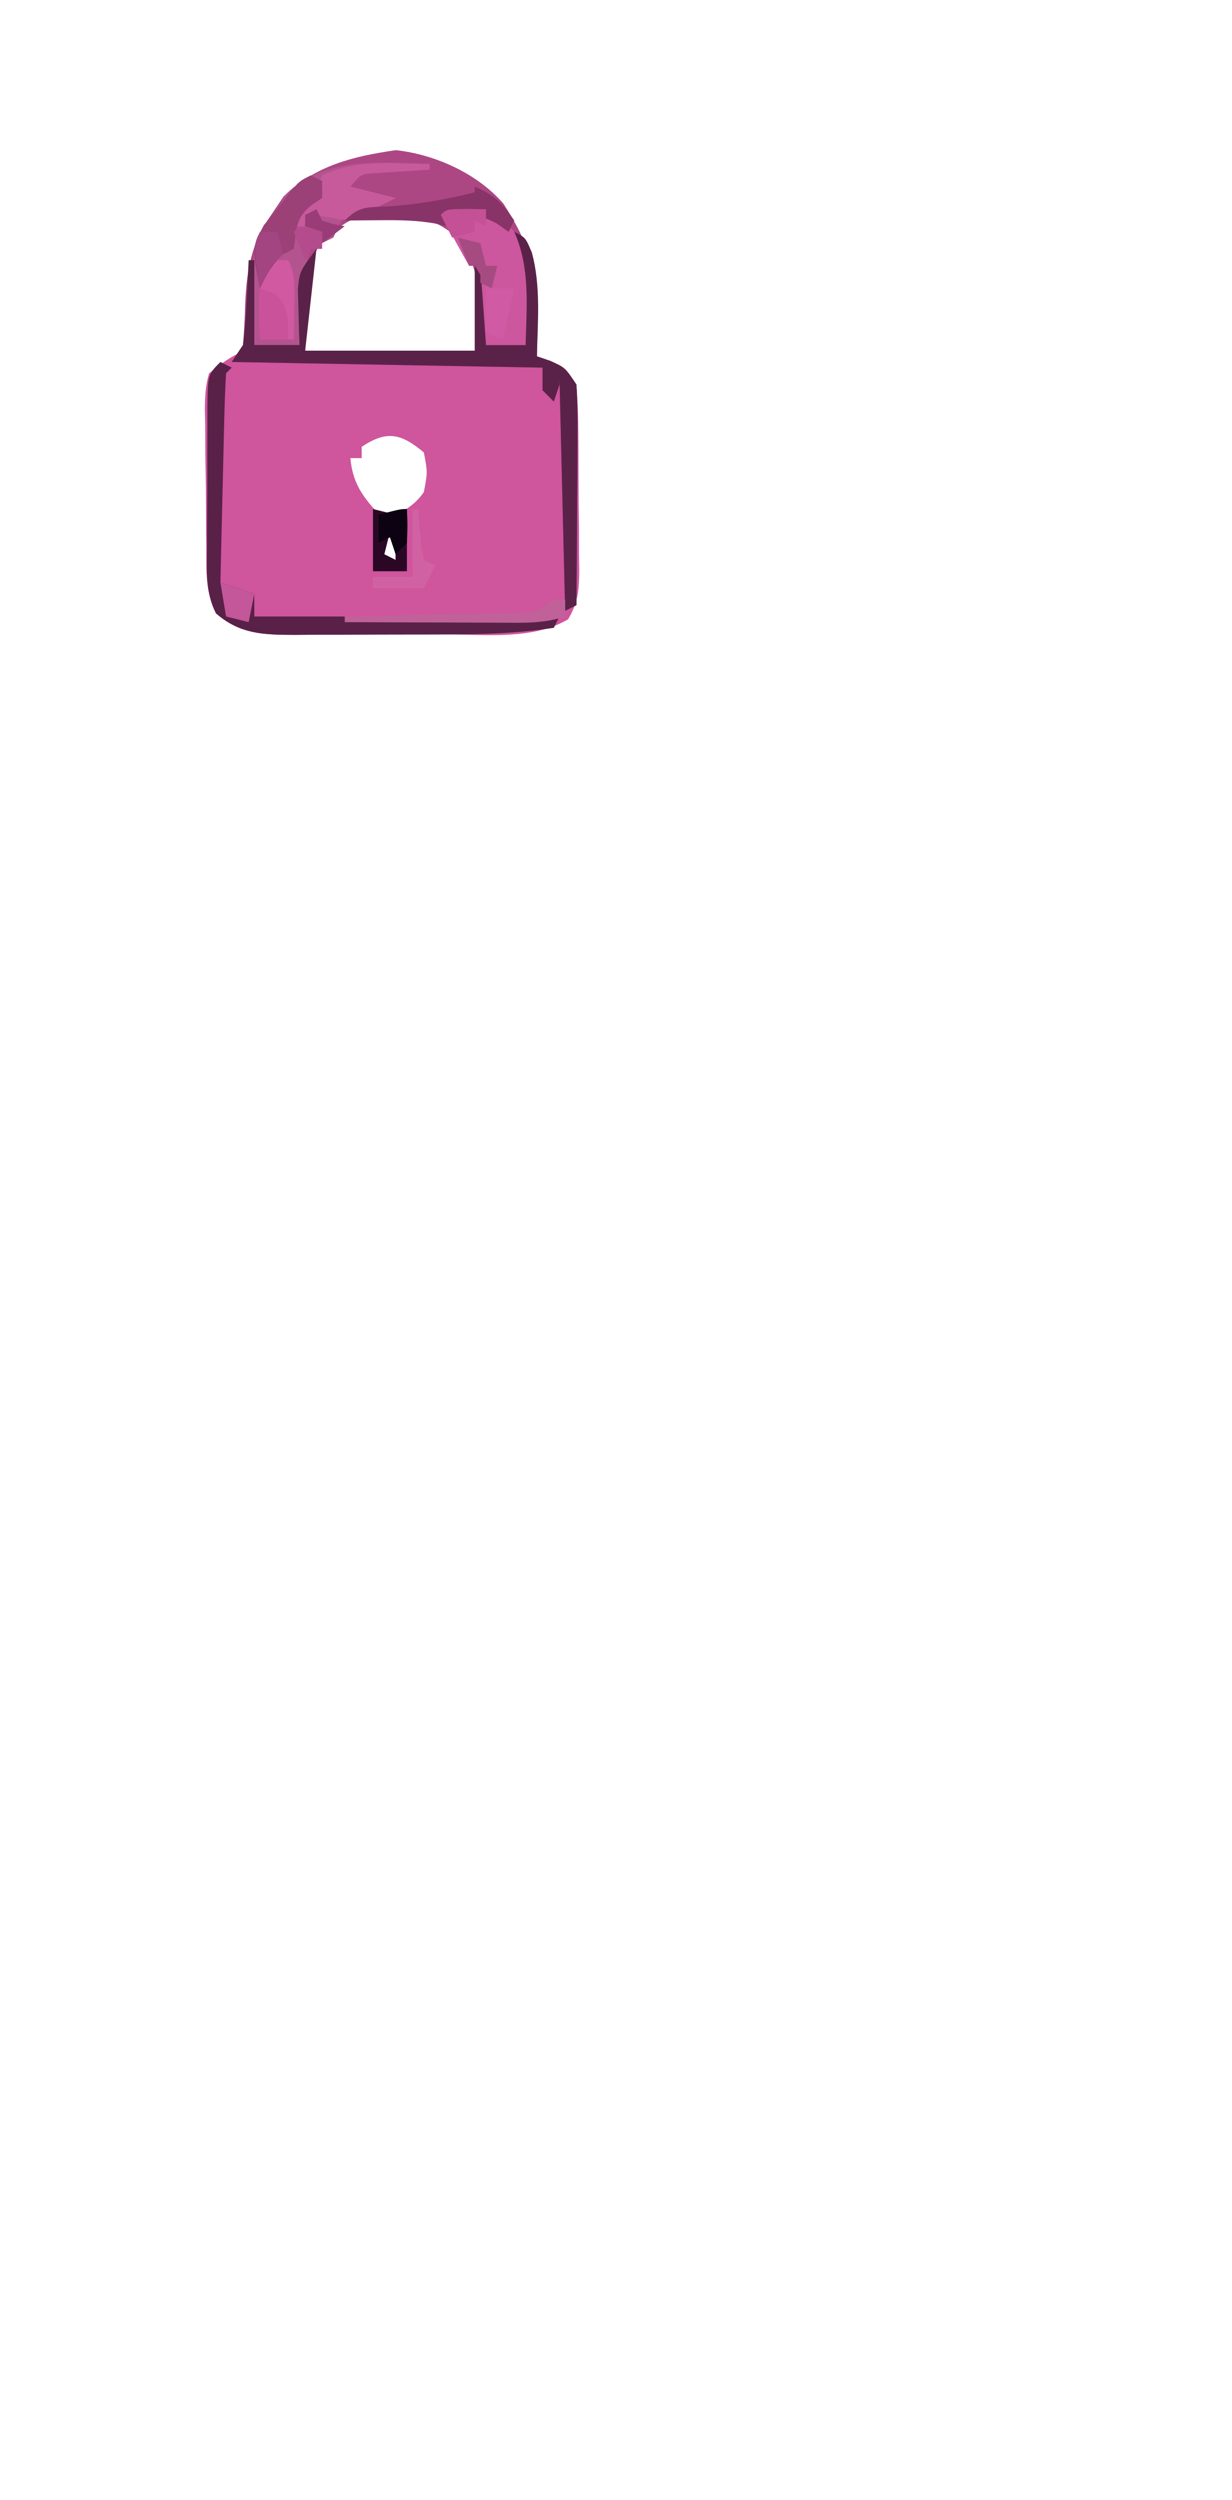 <?xml version="1.0" encoding="UTF-8"?>
<svg version="1.1" xmlns="http://www.w3.org/2000/svg" width="218" height="442">
<path d="M0 0 C6.924 0.769 14.346 4.09 19 9.438 C23.541 16.468 25.077 21.371 25 29.688 C24.991 30.951 24.982 32.214 24.973 33.516 C24.961 34.48 24.949 35.444 24.938 36.438 C25.721 36.706 26.505 36.974 27.312 37.25 C29.938 38.438 29.938 38.438 31.938 41.438 C32.158 44.364 32.266 47.193 32.273 50.121 C32.283 51.399 32.283 51.399 32.294 52.703 C32.304 54.504 32.308 56.305 32.308 58.107 C32.312 60.861 32.349 63.615 32.387 66.369 C32.393 68.12 32.397 69.87 32.398 71.621 C32.413 72.444 32.427 73.267 32.442 74.115 C32.414 77.651 32.289 79.842 30.471 82.926 C24.229 86.65 15.673 85.597 8.609 85.605 C7.657 85.609 6.705 85.612 5.724 85.616 C3.728 85.621 1.731 85.623 -0.266 85.623 C-3.318 85.625 -6.37 85.643 -9.422 85.662 C-11.37 85.665 -13.318 85.667 -15.266 85.668 C-16.628 85.679 -16.628 85.679 -18.018 85.69 C-23.414 85.67 -27.613 85.586 -31.844 81.875 C-33.711 78.14 -33.55 74.561 -33.566 70.438 C-33.576 69.565 -33.586 68.692 -33.597 67.793 C-33.612 65.951 -33.619 64.108 -33.618 62.266 C-33.625 59.447 -33.679 56.631 -33.736 53.812 C-33.745 52.021 -33.751 50.229 -33.754 48.438 C-33.775 47.596 -33.797 46.754 -33.819 45.887 C-33.792 43.582 -33.718 41.649 -33.062 39.438 C-30.061 37.101 -30.061 37.101 -27.062 35.438 C-26.541 32.605 -26.366 30.503 -26.438 27.688 C-26.321 21.361 -25.81 16.646 -22.062 11.438 C-21.341 10.365 -20.619 9.293 -19.875 8.188 C-14.268 2.706 -7.558 1.08 0 0 Z M-11.062 14.438 C-11.619 14.891 -12.176 15.345 -12.75 15.812 C-16.089 19.947 -16.292 24.088 -16.188 29.25 C-16.169 30.411 -16.151 31.573 -16.133 32.77 C-16.11 33.65 -16.086 34.53 -16.062 35.438 C-12.668 36.466 -9.557 36.567 -6.02 36.57 C-4.864 36.572 -3.708 36.573 -2.518 36.574 C-0.715 36.568 -0.715 36.568 1.125 36.562 C2.339 36.566 3.552 36.57 4.803 36.574 C5.955 36.573 7.106 36.572 8.293 36.57 C9.352 36.569 10.41 36.568 11.501 36.567 C13.885 36.713 13.885 36.713 14.938 35.438 C15.574 28.473 15.118 22.688 11.938 16.438 C7.073 11.695 2.917 11.148 -3.621 11.215 C-6.782 11.503 -8.617 12.437 -11.062 14.438 Z M-6.062 52.438 C-6.062 53.097 -6.062 53.758 -6.062 54.438 C-6.723 54.438 -7.383 54.438 -8.062 54.438 C-7.618 59.477 -5.349 61.814 -2.062 65.438 C0.81 64.15 3.13 63.059 4.938 60.438 C5.604 56.938 5.604 56.938 4.938 53.438 C0.923 50.074 -1.613 49.471 -6.062 52.438 Z M-1.062 67.438 C-1.393 68.757 -1.722 70.078 -2.062 71.438 C-1.073 71.933 -1.073 71.933 -0.062 72.438 C-0.062 70.787 -0.062 69.138 -0.062 67.438 C-0.393 67.438 -0.723 67.438 -1.062 67.438 Z " fill="#CF559D" transform="translate(70.062,26.562)"/>
<path d="M0 0 C6.924 0.769 14.346 4.09 19 9.438 C23.541 16.468 25.077 21.371 25 29.688 C24.991 30.951 24.982 32.214 24.973 33.516 C24.961 34.48 24.949 35.444 24.938 36.438 C25.721 36.706 26.505 36.974 27.312 37.25 C29.938 38.438 29.938 38.438 31.938 41.438 C32.11 44.411 32.169 47.29 32.133 50.262 C32.13 51.123 32.127 51.985 32.124 52.872 C32.113 55.623 32.088 58.374 32.062 61.125 C32.052 62.99 32.043 64.855 32.035 66.721 C32.013 71.293 31.979 75.865 31.938 80.438 C30.948 80.933 30.948 80.933 29.938 81.438 C29.608 67.907 29.277 54.377 28.938 40.438 C28.938 40.767 28.938 41.097 28.938 41.438 C28.608 42.428 28.277 43.417 27.938 44.438 C27.277 43.778 26.617 43.117 25.938 42.438 C25.938 41.117 25.938 39.797 25.938 38.438 C7.787 38.108 -10.363 37.778 -29.062 37.438 C-28.402 36.447 -27.742 35.458 -27.062 34.438 C-26.864 32.047 -26.75 29.648 -26.688 27.25 C-26.405 21.143 -25.616 16.485 -22.062 11.438 C-21.341 10.365 -20.619 9.293 -19.875 8.188 C-14.268 2.706 -7.558 1.08 0 0 Z M-11.062 14.438 C-11.619 14.891 -12.176 15.345 -12.75 15.812 C-16.089 19.947 -16.292 24.088 -16.188 29.25 C-16.169 30.411 -16.151 31.573 -16.133 32.77 C-16.11 33.65 -16.086 34.53 -16.062 35.438 C-12.668 36.466 -9.557 36.567 -6.02 36.57 C-4.864 36.572 -3.708 36.573 -2.518 36.574 C-0.715 36.568 -0.715 36.568 1.125 36.562 C2.339 36.566 3.552 36.57 4.803 36.574 C5.955 36.573 7.106 36.572 8.293 36.57 C9.352 36.569 10.41 36.568 11.501 36.567 C13.885 36.713 13.885 36.713 14.938 35.438 C15.574 28.473 15.118 22.688 11.938 16.438 C7.073 11.695 2.917 11.148 -3.621 11.215 C-6.782 11.503 -8.617 12.437 -11.062 14.438 Z " fill="#AC4784" transform="translate(70.062,26.562)"/>
<path d="M0 0 C0 0.33 0 0.66 0 1 C-0.843 1.049 -1.686 1.098 -2.555 1.148 C-3.65 1.223 -4.746 1.298 -5.875 1.375 C-7.511 1.479 -7.511 1.479 -9.18 1.586 C-12.13 1.733 -12.13 1.733 -14 4 C-11.36 4.66 -8.72 5.32 -6 6 C-8.29 7.272 -10.008 8.001 -12.625 8.375 C-13.409 8.581 -14.193 8.787 -15 9 C-16.092 10.933 -16.092 10.933 -17 13 C-17.681 13.33 -18.361 13.66 -19.062 14 C-21.136 14.791 -21.136 14.791 -21.586 16.641 C-22.118 19.672 -22.348 22.68 -22.562 25.75 C-22.646 26.92 -22.73 28.091 -22.816 29.297 C-22.877 30.189 -22.938 31.081 -23 32 C-25.64 32 -28.28 32 -31 32 C-31.109 29.124 -31.188 26.252 -31.25 23.375 C-31.284 22.567 -31.317 21.759 -31.352 20.926 C-31.442 15.386 -30.594 12.448 -27 8 C-26.464 7.113 -25.927 6.226 -25.375 5.312 C-18.683 -1.204 -8.72 -0.369 0 0 Z " fill="#B4548F" transform="translate(76,29)"/>
<path d="M0 0 C2 1 2 1 3.125 3.688 C4.719 9.613 4.152 15.922 4 22 C4.784 22.268 5.567 22.536 6.375 22.812 C9 24 9 24 11 27 C11.172 29.974 11.232 32.852 11.195 35.824 C11.192 36.686 11.19 37.547 11.187 38.435 C11.176 41.186 11.15 43.936 11.125 46.688 C11.115 48.553 11.106 50.418 11.098 52.283 C11.076 56.856 11.041 61.428 11 66 C10.01 66.495 10.01 66.495 9 67 C8.67 53.47 8.34 39.94 8 26 C8 26.33 8 26.66 8 27 C7.505 28.485 7.505 28.485 7 30 C6.34 29.34 5.68 28.68 5 28 C5 26.68 5 25.36 5 24 C-13.15 23.67 -31.3 23.34 -50 23 C-49.01 21.515 -49.01 21.515 -48 20 C-47.7 17.411 -47.491 14.909 -47.375 12.312 C-47.336 11.611 -47.298 10.909 -47.258 10.186 C-47.164 8.457 -47.081 6.729 -47 5 C-46.67 5 -46.34 5 -46 5 C-46 9.95 -46 14.9 -46 20 C-43.36 20 -40.72 20 -38 20 C-38.052 18.662 -38.052 18.662 -38.105 17.297 C-38.133 16.126 -38.16 14.956 -38.188 13.75 C-38.222 12.59 -38.257 11.43 -38.293 10.234 C-38 7 -38 7 -35 3 C-35.66 8.94 -36.32 14.88 -37 21 C-27.1 21 -17.2 21 -7 21 C-7 16.05 -7 11.1 -7 6 C-4.719 9.421 -4.781 10.682 -4.875 14.688 C-4.893 15.681 -4.911 16.675 -4.93 17.699 C-4.953 18.458 -4.976 19.218 -5 20 C-2.69 20 -0.38 20 2 20 C1.01 10.1 1.01 10.1 0 0 Z " fill="#5B2249" transform="translate(91,41)"/>
<path d="M0 0 C0.66 0.33 1.32 0.66 2 1 C1.67 1.33 1.34 1.66 1 2 C0.84 4.737 0.741 7.452 0.684 10.191 C0.663 11.011 0.642 11.831 0.621 12.676 C0.555 15.305 0.496 17.934 0.438 20.562 C0.394 22.341 0.351 24.119 0.307 25.896 C0.199 30.264 0.098 34.632 0 39 C1.98 39.66 3.96 40.32 6 41 C6 42.32 6 43.64 6 45 C23.82 45 41.64 45 60 45 C59.505 45.99 59.505 45.99 59 47 C52.557 48.011 46.183 48.16 39.672 48.168 C38.72 48.171 37.768 48.175 36.787 48.178 C34.79 48.183 32.794 48.185 30.797 48.185 C27.745 48.188 24.693 48.206 21.641 48.225 C19.693 48.228 17.745 48.23 15.797 48.23 C14.888 48.238 13.98 48.245 13.044 48.252 C7.642 48.233 3.457 48.139 -0.79 44.442 C-2.656 40.676 -2.408 37.076 -2.363 32.93 C-2.364 32.052 -2.364 31.175 -2.365 30.271 C-2.362 28.42 -2.353 26.569 -2.336 24.718 C-2.313 21.878 -2.316 19.039 -2.322 16.199 C-2.317 14.401 -2.31 12.603 -2.301 10.805 C-2.302 9.953 -2.303 9.101 -2.304 8.223 C-2.231 2.231 -2.231 2.231 0 0 Z " fill="#592148" transform="translate(39,64)"/>
<path d="M0 0 C4.411 0.368 5.815 1.042 8.75 4.312 C11.592 10.674 10.935 17.462 10.75 24.312 C8.44 24.312 6.13 24.312 3.75 24.312 C3.42 19.692 3.09 15.072 2.75 10.312 C2.09 10.312 1.43 10.312 0.75 10.312 C-0.9 7.343 -2.55 4.372 -4.25 1.312 C-3.25 0.312 -3.25 0.312 0 0 Z " fill="#CC579E" transform="translate(82.25,36.688)"/>
<path d="M0 0 C1.152 0.018 2.305 0.036 3.492 0.055 C4.361 0.078 5.23 0.101 6.125 0.125 C6.125 0.455 6.125 0.785 6.125 1.125 C5.282 1.174 4.439 1.223 3.57 1.273 C2.475 1.348 1.379 1.423 0.25 1.5 C-1.386 1.604 -1.386 1.604 -3.055 1.711 C-6.005 1.858 -6.005 1.858 -7.875 4.125 C-5.235 4.785 -2.595 5.445 0.125 6.125 C-1.198 6.811 -2.534 7.473 -3.875 8.125 C-4.679 8.517 -5.484 8.909 -6.312 9.312 C-8.875 10.125 -8.875 10.125 -11.5 9.562 C-12.676 9.346 -12.676 9.346 -13.875 9.125 C-15.71 10.459 -15.71 10.459 -16.875 12.125 C-17.875 9.125 -17.875 9.125 -16.938 6.938 C-16.587 6.339 -16.236 5.741 -15.875 5.125 C-15.215 5.125 -14.555 5.125 -13.875 5.125 C-13.545 4.135 -13.215 3.145 -12.875 2.125 C-8.522 0.174 -4.728 -0.096 0 0 Z " fill="#C75A9B" transform="translate(69.875,28.875)"/>
<path d="M0 0 C1.32 0 2.64 0 4 0 C5.382 2.765 5.095 5.046 5.062 8.125 C5.053 9.221 5.044 10.316 5.035 11.445 C5.024 12.288 5.012 13.131 5 14 C3.02 14 1.04 14 -1 14 C-1.185 4.59 -1.185 4.59 0 0 Z " fill="#D159A1" transform="translate(47,46)"/>
<path d="M0 0 C0.66 0.33 1.32 0.66 2 1 C2 1.99 2 2.98 2 4 C1.361 4.433 0.721 4.866 0.062 5.312 C-2.737 7.603 -2.545 9.515 -3 13 C-3.99 13.495 -3.99 13.495 -5 14 C-6.952 15.952 -7.848 17.532 -9 20 C-10.471 12.89 -10.471 12.89 -8.312 8.812 C-7.549 7.884 -6.786 6.956 -6 6 C-5.299 5.072 -4.598 4.144 -3.875 3.188 C-2 1 -2 1 0 0 Z " fill="#9B4177" transform="translate(55,31)"/>
<path d="M0 0 C3.367 1.393 4.986 2.979 7 6 C6.67 6.66 6.34 7.32 6 8 C5.299 7.505 4.598 7.01 3.875 6.5 C0.629 4.806 -1.393 4.748 -5 5 C-5 5.66 -5 6.32 -5 7 C-5.684 6.836 -6.369 6.673 -7.074 6.504 C-10.374 5.936 -13.466 5.904 -16.812 5.938 C-17.974 5.947 -19.135 5.956 -20.332 5.965 C-21.212 5.976 -22.093 5.988 -23 6 C-20.395 3.395 -19.066 3.685 -15.438 3.5 C-10.092 3.145 -5.192 2.298 0 1 C0 0.67 0 0.34 0 0 Z " fill="#893468" transform="translate(84,33)"/>
<path d="M0 0 C1.32 0.33 2.64 0.66 4 1 C4.66 0.67 5.32 0.34 6 0 C6 3.63 6 7.26 6 11 C4.02 11 2.04 11 0 11 C0 7.37 0 3.74 0 0 Z M3 4 C2.67 5.32 2.34 6.64 2 8 C2.99 8.495 2.99 8.495 4 9 C4 7.35 4 5.7 4 4 C3.67 4 3.34 4 3 4 Z " fill="#2A0825" transform="translate(66,90)"/>
<path d="M0 0 C0.66 0 1.32 0 2 0 C2 0.99 2 1.98 2 3 C-1.758 4.253 -5.255 4.124 -9.168 4.098 C-10.36 4.096 -10.36 4.096 -11.576 4.093 C-14.114 4.088 -16.65 4.075 -19.188 4.062 C-20.908 4.057 -22.629 4.053 -24.35 4.049 C-28.566 4.038 -32.783 4.021 -37 4 C-37 3.67 -37 3.34 -37 3 C-35.95 2.98 -34.9 2.96 -33.819 2.94 C-29.931 2.864 -26.044 2.775 -22.156 2.683 C-20.472 2.644 -18.788 2.609 -17.104 2.578 C-14.687 2.533 -12.269 2.475 -9.852 2.414 C-8.719 2.397 -8.719 2.397 -7.563 2.379 C-3.322 2.397 -3.322 2.397 0 0 Z " fill="#C06299" transform="translate(98,106)"/>
<path d="M0 0 C3 1 3 1 4.188 2.812 C5 5 5 5 5 9 C3.35 9 1.7 9 0 9 C0 6.03 0 3.06 0 0 Z " fill="#CA529B" transform="translate(46,51)"/>
<path d="M0 0 C0.33 0.99 0.66 1.98 1 3 C2.32 3 3.64 3 5 3 C4.34 5.97 3.68 8.94 3 12 C2.01 11.67 1.02 11.34 0 11 C0 7.37 0 3.74 0 0 Z " fill="#D05AA3" transform="translate(86,48)"/>
<path d="M0 0 C0.33 0 0.66 0 1 0 C1.073 0.957 1.073 0.957 1.148 1.934 C1.223 2.76 1.298 3.586 1.375 4.438 C1.445 5.261 1.514 6.085 1.586 6.934 C1.723 7.616 1.859 8.297 2 9 C2.66 9.33 3.32 9.66 4 10 C3.34 11.32 2.68 12.64 2 14 C-0.97 14 -3.94 14 -7 14 C-7 13.34 -7 12.68 -7 12 C-4.69 12 -2.38 12 0 12 C0 8.04 0 4.08 0 0 Z " fill="#D062A4" transform="translate(73,90)"/>
<path d="M0 0 C1.98 0.66 3.96 1.32 6 2 C5.67 3.65 5.34 5.3 5 7 C3.68 6.67 2.36 6.34 1 6 C0.67 4.02 0.34 2.04 0 0 Z " fill="#C35799" transform="translate(39,103)"/>
<path d="M0 0 C0.99 0 1.98 0 3 0 C3.625 1.875 3.625 1.875 4 4 C3.34 4.66 2.68 5.32 2 6 C1.303 7.317 0.63 8.649 0 10 C-1.125 2.25 -1.125 2.25 0 0 Z " fill="#A34580" transform="translate(46,41)"/>
<path d="M0 0 C1.134 0.021 2.269 0.041 3.438 0.062 C3.438 1.052 3.438 2.042 3.438 3.062 C2.777 2.732 2.118 2.402 1.438 2.062 C1.438 2.723 1.438 3.382 1.438 4.062 C0.117 4.393 -1.202 4.723 -2.562 5.062 C-3.223 3.743 -3.882 2.422 -4.562 1.062 C-3.562 0.062 -3.562 0.062 0 0 Z " fill="#C45095" transform="translate(82.562,36.938)"/>
<path d="M0 0 C0.125 2.875 0.125 2.875 0 6 C-0.66 6.66 -1.32 7.32 -2 8 C-2.33 7.01 -2.66 6.02 -3 5 C-3.99 5.495 -3.99 5.495 -5 6 C-5 4.35 -5 2.7 -5 1 C-1.125 0 -1.125 0 0 0 Z " fill="#0D0211" transform="translate(72,90)"/>
<path d="M0 0 C1.32 0.33 2.64 0.66 4 1 C4.33 2.32 4.66 3.64 5 5 C5.66 5 6.32 5 7 5 C6.67 6.32 6.34 7.64 6 9 C5.34 8.67 4.68 8.34 4 8 C4 7.01 4 6.02 4 5 C3.34 5 2.68 5 2 5 C1.34 3.35 0.68 1.7 0 0 Z " fill="#A64B82" transform="translate(81,42)"/>
<path d="M0 0 C0.33 0.66 0.66 1.32 1 2 C3.025 2.652 3.025 2.652 5 3 C3.68 3.99 2.36 4.98 1 6 C1 5.34 1 4.68 1 4 C0.01 3.67 -0.98 3.34 -2 3 C-2 2.34 -2 1.68 -2 1 C-1.34 0.67 -0.68 0.34 0 0 Z " fill="#993C77" transform="translate(56,37)"/>
<path d="M0 0 C2.062 0.438 2.062 0.438 4 1 C4 1.99 4 2.98 4 4 C3.34 4 2.68 4 2 4 C1.67 4.66 1.34 5.32 1 6 C0.34 4.35 -0.32 2.7 -1 1 C-0.67 0.67 -0.34 0.34 0 0 Z " fill="#B34B8C" transform="translate(53,40)"/>
</svg>
